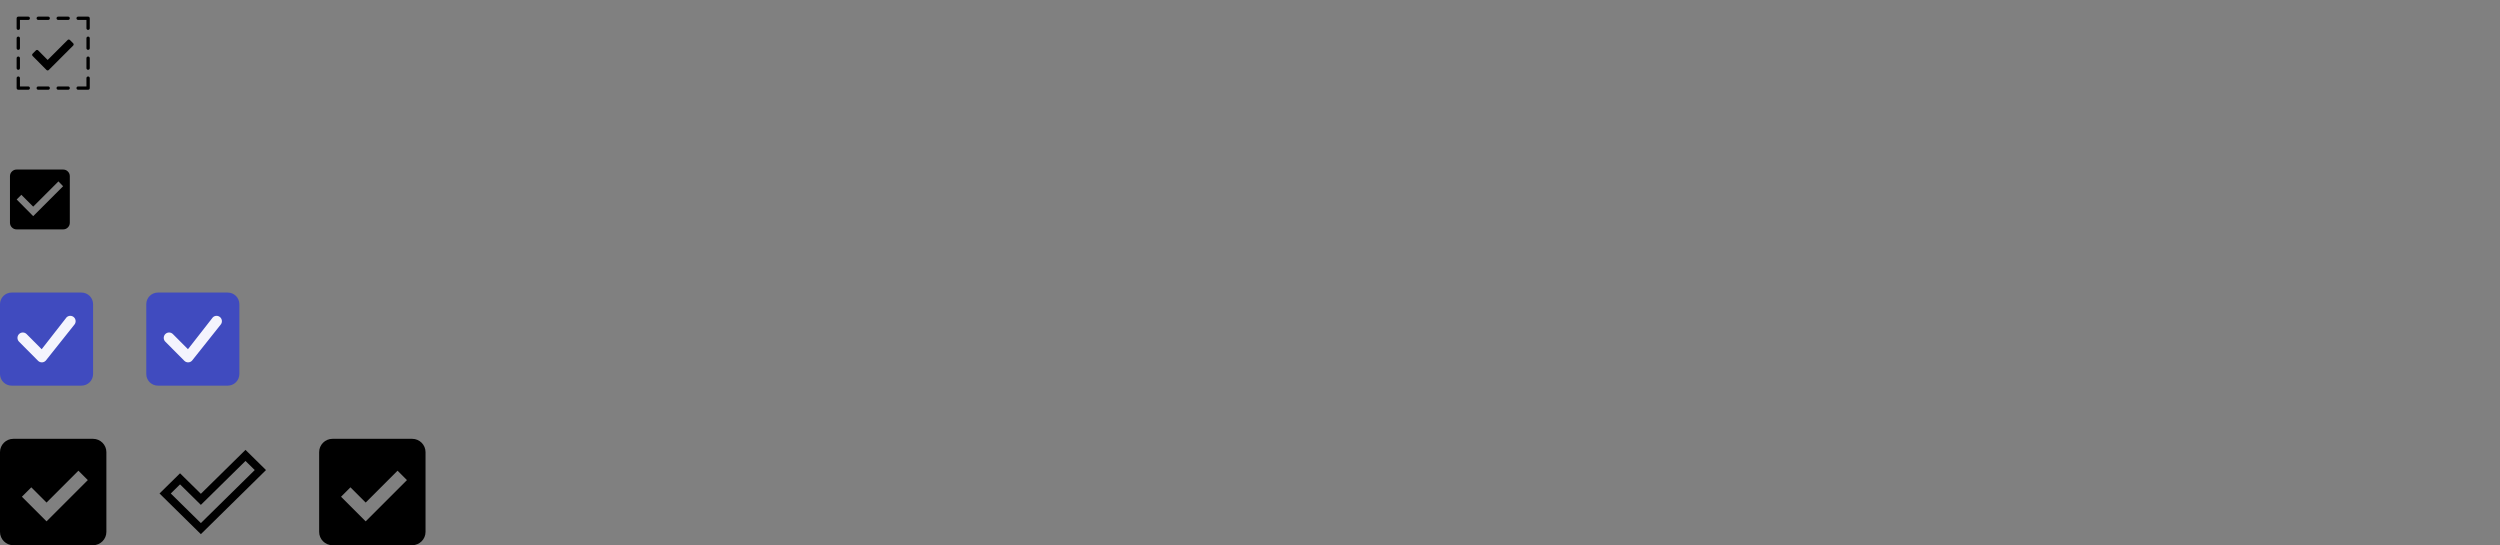 <?xml version="1.0" encoding="utf-8"?>
<!-- Generated by IcoMoon.io -->
<svg version="1.1" xmlns="http://www.w3.org/2000/svg" xmlns:xlink="http://www.w3.org/1999/xlink" width="752" height="164" viewBox="0 0 752 164">
<rect x="0" y="0" width="752" height="164" fill="#808080" stroke="none"/>
<svg id="icon-checked" width="32" height="32" viewBox="0 0 32 32" x="0" y="0">
<path d="M26.5 27h-3c-0.276 0-0.5-0.224-0.5-0.5s0.224-0.5 0.5-0.5h2.5v-2.5c0-0.276 0.224-0.5 0.5-0.5 0.275 0 0.5 0.224 0.5 0.5v3c0 0.276-0.225 0.5-0.5 0.5zM26.5 21c-0.276 0-0.5-0.224-0.5-0.5v-3c0-0.276 0.224-0.5 0.5-0.5 0.275 0 0.5 0.224 0.5 0.5v3c0 0.276-0.225 0.5-0.5 0.5zM26.5 15c-0.276 0-0.5-0.224-0.5-0.5v-3c0-0.276 0.224-0.5 0.5-0.5 0.275 0 0.5 0.224 0.5 0.5v3c0 0.276-0.225 0.5-0.5 0.5zM26.5 9c-0.276 0-0.5-0.224-0.5-0.5v-2.5h-2.5c-0.276 0-0.5-0.224-0.5-0.5s0.224-0.5 0.5-0.5h3c0.275 0 0.5 0.224 0.5 0.5v3c0 0.276-0.225 0.5-0.5 0.5zM14.666 21.053c-0.184 0.185-0.483 0.185-0.668 0l-1.002-1.002c-0.002-0.003-0.001-0.007-0.003-0.009l-3.188-3.212c-0.185-0.184-0.185-0.483 0-0.668l1.002-1.003c0.185-0.185 0.484-0.185 0.669 0l2.86 2.881 6.014-6.013c0.184-0.185 0.483-0.185 0.668 0l1.002 1.003c0.186 0.185 0.186 0.484 0 0.669l-7.354 7.354zM20.5 6h-3c-0.276 0-0.5-0.224-0.5-0.5s0.224-0.5 0.5-0.5h3c0.275 0 0.5 0.224 0.5 0.5s-0.225 0.5-0.5 0.5zM14.5 6h-3c-0.276 0-0.5-0.224-0.5-0.5s0.224-0.5 0.5-0.5h3c0.275 0 0.5 0.224 0.5 0.5s-0.225 0.5-0.5 0.5zM8.5 27h-3c-0.276 0-0.5-0.224-0.5-0.5v-3c0-0.276 0.224-0.5 0.5-0.5s0.5 0.224 0.5 0.5v2.5h2.5c0.276 0 0.5 0.224 0.5 0.5s-0.224 0.5-0.5 0.5zM8.5 6h-2.5v2.5c0 0.276-0.224 0.5-0.5 0.5s-0.5-0.224-0.5-0.5v-3c0-0.276 0.224-0.5 0.5-0.5h3c0.276 0 0.5 0.224 0.5 0.5s-0.224 0.5-0.5 0.5zM5.5 11c0.276 0 0.5 0.224 0.5 0.5v3c0 0.276-0.224 0.5-0.5 0.5s-0.5-0.224-0.5-0.5v-3c0-0.276 0.224-0.5 0.5-0.5zM5.5 17c0.276 0 0.5 0.224 0.5 0.5v3c0 0.276-0.224 0.5-0.5 0.5s-0.5-0.224-0.5-0.5v-3c0-0.276 0.224-0.5 0.5-0.5zM11.5 26h3c0.275 0 0.5 0.224 0.5 0.5s-0.225 0.5-0.5 0.5h-3c-0.276 0-0.5-0.224-0.5-0.5s0.224-0.5 0.5-0.5zM17.5 26h3c0.275 0 0.5 0.224 0.5 0.5s-0.225 0.5-0.5 0.5h-3c-0.276 0-0.5-0.224-0.5-0.5s0.224-0.5 0.5-0.5z"></path>
</svg>
<svg id="icon-check_box" width="24" height="24" viewBox="0 0 24 24" x="0" y="48">
<path d="M9.984 17.016l9-9-1.406-1.453-7.594 7.594-3.563-3.563-1.406 1.406zM18.984 3q0.844 0 1.43 0.586t0.586 1.43v13.969q0 0.844-0.586 1.43t-1.43 0.586h-13.969q-0.844 0-1.43-0.586t-0.586-1.43v-13.969q0-0.844 0.586-1.43t1.43-0.586h13.969z"></path>
</svg>
<svg id="icon-Property-1click" width="28" height="28" viewBox="0 0 28 28" x="0" y="88">
<path fill="#404bbf" d="M3.5 0.875h21c1.45 0 2.625 1.175 2.625 2.625v21c0 1.45-1.175 2.625-2.625 2.625h-21c-1.45 0-2.625-1.175-2.625-2.625v-21c0-1.45 1.175-2.625 2.625-2.625z"></path>
<path fill="#f4f4fd" d="M20.030 7.446c0.302-0.289 0.705-0.449 1.122-0.446s0.818 0.169 1.116 0.463c0.298 0.294 0.471 0.693 0.482 1.113s-0.141 0.827-0.423 1.137l-8.566 10.77c-0.147 0.159-0.325 0.287-0.523 0.376s-0.411 0.137-0.627 0.141c-0.216 0.004-0.431-0.036-0.632-0.117s-0.383-0.203-0.536-0.357l-5.68-5.711c-0.158-0.148-0.285-0.327-0.373-0.525s-0.135-0.413-0.139-0.63c-0.004-0.217 0.036-0.433 0.117-0.635s0.202-0.385 0.354-0.538c0.153-0.154 0.335-0.275 0.536-0.356s0.415-0.121 0.631-0.118c0.216 0.004 0.429 0.051 0.627 0.14s0.375 0.216 0.523 0.375l4.495 4.517 7.456-9.551c0.013-0.017 0.028-0.032 0.043-0.047h-0.002z"></path>
<path fill="none" stroke="#404bbf" stroke-linejoin="miter" stroke-linecap="butt" stroke-miterlimit="4" stroke-width="1.75" d="M3.5 0.875h21c1.45 0 2.625 1.175 2.625 2.625v21c0 1.45-1.175 2.625-2.625 2.625h-21c-1.45 0-2.625-1.175-2.625-2.625v-21c0-1.45 1.175-2.625 2.625-2.625z"></path>
</svg>
<svg id="icon-Property" width="28" height="28" viewBox="0 0 28 28" x="44" y="88">
<path fill="#404bbf" d="M3.5 0.875h21c1.45 0 2.625 1.175 2.625 2.625v21c0 1.45-1.175 2.625-2.625 2.625h-21c-1.45 0-2.625-1.175-2.625-2.625v-21c0-1.45 1.175-2.625 2.625-2.625z"></path>
<path fill="#f4f4fd" d="M20.030 7.446c0.302-0.289 0.705-0.449 1.122-0.446s0.818 0.169 1.116 0.463c0.298 0.294 0.471 0.693 0.482 1.113s-0.141 0.827-0.423 1.137l-8.566 10.77c-0.147 0.159-0.325 0.287-0.523 0.376s-0.411 0.137-0.627 0.141c-0.216 0.004-0.431-0.036-0.632-0.117s-0.383-0.203-0.536-0.357l-5.68-5.711c-0.158-0.148-0.285-0.327-0.373-0.525s-0.135-0.413-0.139-0.63c-0.004-0.217 0.036-0.433 0.117-0.635s0.202-0.385 0.354-0.538c0.153-0.154 0.335-0.275 0.536-0.356s0.415-0.121 0.631-0.118c0.216 0.004 0.429 0.051 0.627 0.14s0.375 0.216 0.523 0.375l4.495 4.517 7.456-9.551c0.013-0.017 0.028-0.032 0.043-0.047h-0.002z"></path>
<path fill="none" stroke="#404bbf" stroke-linejoin="miter" stroke-linecap="butt" stroke-miterlimit="4" stroke-width="1.75" d="M3.5 0.875h21c1.45 0 2.625 1.175 2.625 2.625v21c0 1.45-1.175 2.625-2.625 2.625h-21c-1.45 0-2.625-1.175-2.625-2.625v-21c0-1.45 1.175-2.625 2.625-2.625z"></path>
</svg>
<svg id="icon-checkbox-checked" width="32" height="32" viewBox="0 0 32 32" x="0" y="132">
<path d="M28 0h-24c-2.2 0-4 1.8-4 4v24c0 2.2 1.8 4 4 4h24c2.2 0 4-1.8 4-4v-24c0-2.2-1.8-4-4-4zM14 24.828l-7.414-7.414 2.828-2.828 4.586 4.586 9.586-9.586 2.828 2.828-12.414 12.414z"></path>
</svg>
<svg id="icon-checkmark" width="32" height="32" viewBox="0 0 32 32" x="48" y="132">
<path d="M12.42 28.678l-12.433-12.238 6.168-6.071 6.265 6.167 13.426-13.214 6.168 6.071-19.594 19.285zM3.372 16.441l9.048 8.905 16.208-15.953-2.782-2.739-13.426 13.214-6.265-6.167-2.782 2.739z"></path>
</svg>
<svg id="icon-checkbox-checked1" width="32" height="32" viewBox="0 0 32 32" x="96" y="132">
<path d="M28 0h-24c-2.2 0-4 1.8-4 4v24c0 2.2 1.8 4 4 4h24c2.2 0 4-1.8 4-4v-24c0-2.2-1.8-4-4-4zM14 24.828l-7.414-7.414 2.828-2.828 4.586 4.586 9.586-9.586 2.828 2.828-12.414 12.414z"></path>
</svg>
</svg>
